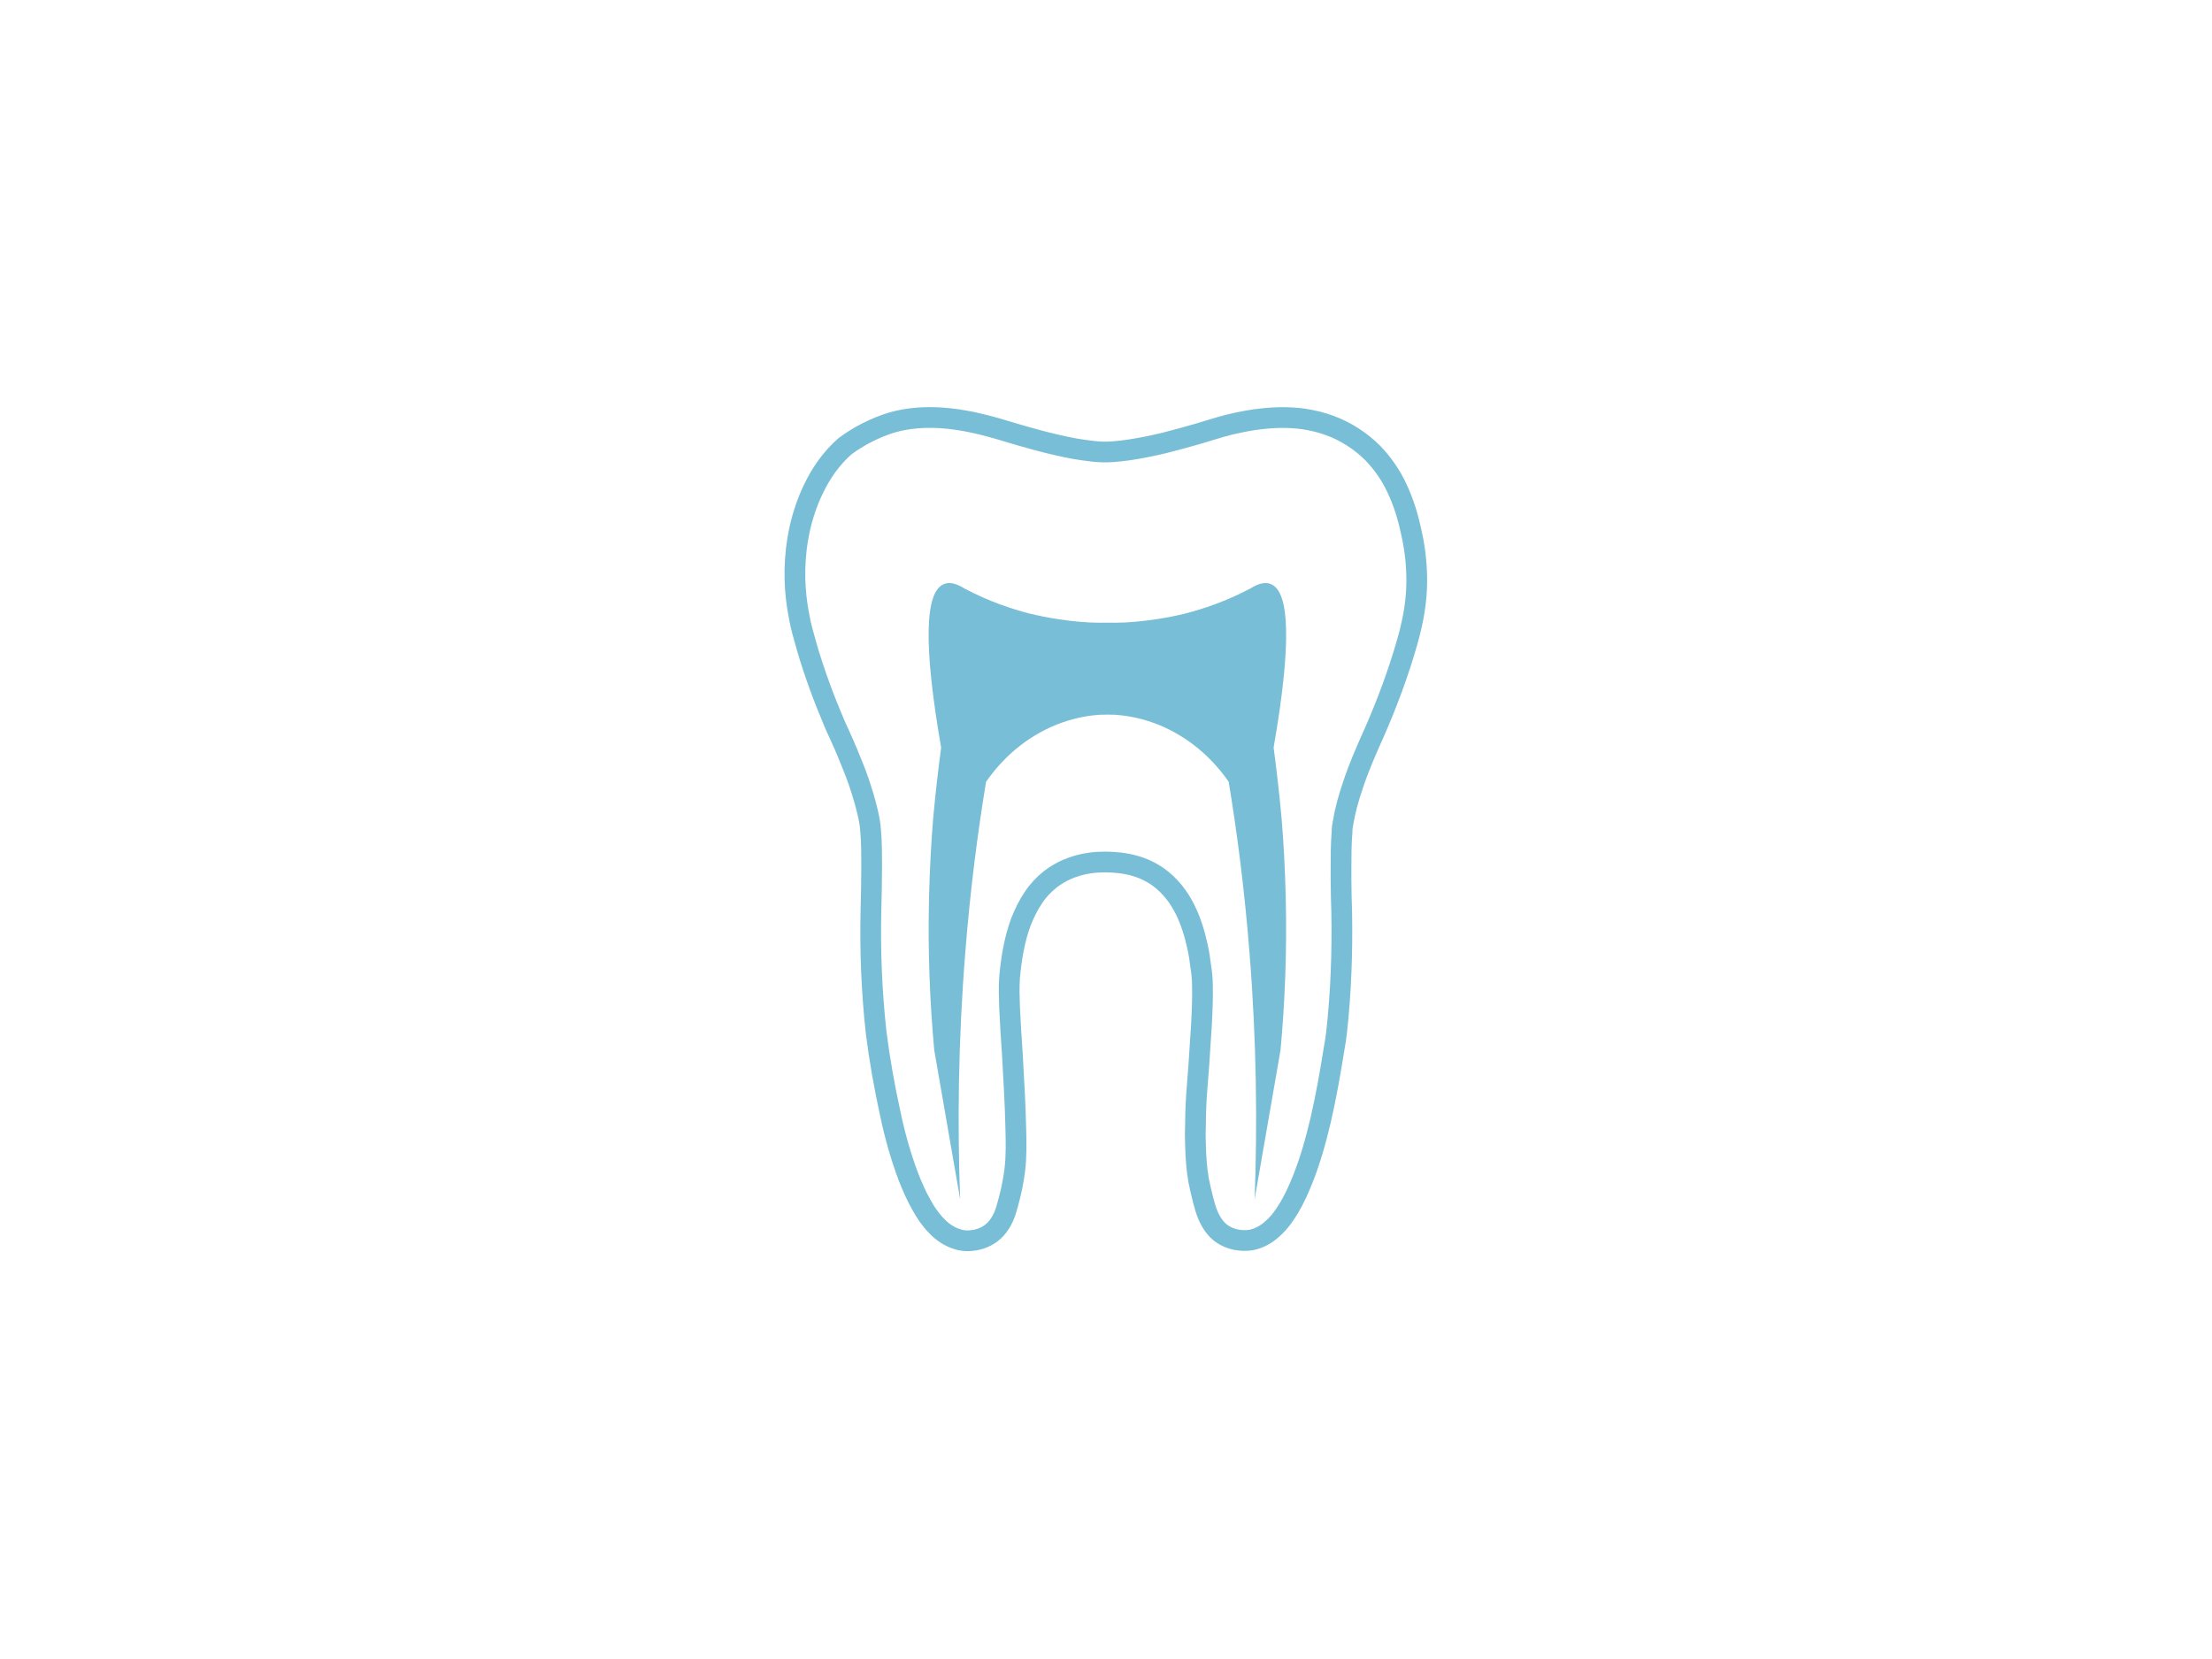 <?xml version="1.0" encoding="utf-8"?>
<!-- Generator: Adobe Illustrator 21.0.2, SVG Export Plug-In . SVG Version: 6.00 Build 0)  -->
<svg version="1.1" id="ikona_zubu" xmlns="http://www.w3.org/2000/svg" xmlns:xlink="http://www.w3.org/1999/xlink" x="0px" y="0px"
	 viewBox="0 0 640 480" enable-background="new 0 0 640 480" xml:space="preserve">
<g id="zub">
	<path fill="none" stroke="#79BED7" stroke-width="6" stroke-miterlimit="10" d="M258.2,122.2c4.6-1.3,9.4-1.6,14.1-1.3
		c6.2,0.4,12.4,1.9,18.3,3.7c6.6,2,13.3,3.9,20.2,5.2c3.7,0.6,7.4,1.2,11.1,0.9c1.5-0.1,3.1-0.3,4.6-0.5c3.4-0.5,6.8-1.2,10.2-2
		c3.2-0.8,6.4-1.7,9.6-2.6c3.1-0.9,6.1-1.9,9.2-2.7c3.4-0.8,6.8-1.5,10.2-1.8c3.8-0.4,7.7-0.4,11.4,0.1c2.6,0.4,5.2,1,7.6,1.9
		c4.7,1.7,9,4.5,12.5,8c2.9,3,5.3,6.5,7,10.2c1.9,4,3.2,8.3,4.1,12.6c1,4.2,1.5,8.5,1.6,12.8c0.1,4.6-0.4,9.2-1.4,13.7
		c-0.4,1.8-0.8,3.5-1.3,5.2c-2.6,9.1-5.9,18-9.7,26.6c-2.2,4.9-4.4,9.9-6.1,15.1c-1.2,3.5-2.2,7.1-2.8,10.7
		c-0.2,0.9-0.3,1.7-0.3,2.6c-0.3,3.6-0.3,7.3-0.3,10.9c0,1,0,2,0,3c0,3.1,0.1,6.3,0.2,9.4c0.2,11.6-0.2,23.3-1.5,34.9
		c-0.2,1.6-0.4,3.1-0.7,4.6c-1.1,6.9-2.3,13.8-3.9,20.7c-1.4,5.9-3,11.7-5.3,17.4c-1.1,2.7-2.3,5.4-3.8,7.9c-1.3,2.2-2.8,4.3-4.7,6
		c-1.8,1.7-4.1,3-6.5,3.4c-2.8,0.4-5.9-0.2-8.2-1.8c-1.9-1.3-3.2-3.3-4.1-5.4c-0.6-1.4-1-2.9-1.4-4.4c-0.5-1.9-0.9-3.8-1.3-5.7
		c-0.6-3.3-0.8-6.7-0.9-10c-0.1-2.1-0.1-4.2,0-6.3c0-3.7,0.2-7.4,0.5-11.1c0.3-3.7,0.6-7.5,0.8-11.2c0.1-2,0.3-4,0.4-6
		c0.2-3.9,0.4-7.9,0.3-11.8c0-1.9-0.2-3.7-0.5-5.6c-0.2-1.8-0.5-3.7-0.9-5.5c-0.8-3.7-1.9-7.4-3.6-10.8c-1.8-3.7-4.4-7-7.7-9.4
		c-2.1-1.5-4.4-2.6-6.9-3.3c-2.8-0.8-5.8-1.1-8.7-1.1c-2.9,0-5.9,0.4-8.6,1.3c-2.6,0.8-5,2.1-7.1,3.7c-1.9,1.5-3.6,3.3-4.9,5.3
		c-1.5,2.2-2.6,4.5-3.6,7c-1.9,5.1-2.8,10.6-3.3,16.1c-0.2,2.9-0.1,5.8,0,8.7c0.2,4.5,0.5,9,0.8,13.4c0.2,3.7,0.4,7.3,0.6,11
		c0.2,3.5,0.3,7.1,0.4,10.6c0.1,4,0.2,8.1-0.3,12.1c-0.4,3.1-1,6.1-1.8,9c-0.4,1.5-0.8,3-1.4,4.4c-0.6,1.3-1.3,2.5-2.3,3.6
		c-1.6,1.7-3.7,2.8-6,3.2c-1.7,0.3-3.5,0.3-5.2-0.3c-2.3-0.7-4.3-2.1-5.9-3.8c-1.8-1.8-3.2-3.9-4.4-6.1c-1.5-2.6-2.7-5.4-3.8-8.2
		c-2.2-5.9-3.9-11.9-5.2-18.1c-1.7-7.8-3.1-15.6-4.1-23.5c-1.3-11.8-1.8-23.8-1.5-35.7c0.1-4.1,0.2-8.3,0.2-12.4
		c0-3.4,0-6.8-0.3-10.3c-0.1-1.7-0.4-3.4-0.8-5.1c-0.7-3.1-1.6-6-2.6-9c-1-2.9-2.2-5.8-3.4-8.7c-1.1-2.7-2.4-5.4-3.6-8.1
		c-3.1-7.3-5.9-14.8-8.1-22.4c-0.8-2.9-1.7-5.8-2.2-8.8c-0.7-3.5-1.1-7.1-1.2-10.7v-3c0.1-3.8,0.5-7.5,1.3-11.2
		c0.9-4.1,2.2-8.1,4-11.8c2.2-4.7,5.3-9.1,9.2-12.5C248.4,126.2,253.2,123.7,258.2,122.2z"/>
</g>
<g id="vypln">
	<g>
		<g>
			<path fill="#79BED7" d="M322.3,180.2c-2.2,0-4.6,0-7.1-0.1c-8.7-0.5-15.3-2.1-17.4-2.6c-5-1.3-11.5-3.4-18.7-7.2
				c-2.4-1.5-4.4-2-6-1.3c-5.6,2.2-5.9,18-0.8,47.3c-0.8,6-1.6,12.8-2.3,20.4c-0.6,7.2-1,14.8-1.2,22.8c-0.4,16.4,0.3,31.2,1.5,44.3
				c2.5,14.4,5,28.8,7.5,43.2c-0.8-21.4-0.6-45.5,1.5-71.6c1.4-17.6,3.5-34.1,6-49.2c2.4-3.5,7.4-9.7,15.5-14.2
				c9.1-5.1,17.5-5.4,21.6-5.3C322.3,197.8,322.3,189,322.3,180.2z"/>
		</g>
		<g>
			<path fill="#79BED7" d="M318.5,180.2c2.2,0,4.6,0,7.1-0.1c8.7-0.5,15.3-2.1,17.4-2.6c5-1.3,11.5-3.4,18.7-7.2
				c2.4-1.5,4.4-2,6-1.3c5.6,2.2,5.9,18,0.8,47.3c0.8,6,1.6,12.8,2.3,20.4c0.6,7.2,1,14.8,1.2,22.8c0.4,16.4-0.3,31.2-1.5,44.3
				c-2.5,14.4-5,28.8-7.5,43.2c0.8-21.4,0.6-45.5-1.5-71.6c-1.4-17.6-3.5-34.1-6-49.2c-2.4-3.5-7.4-9.7-15.5-14.2
				c-9.1-5.1-17.5-5.4-21.6-5.3C318.4,197.8,318.5,189,318.5,180.2z"/>
		</g>
	</g>
</g>
<g>
</g>
<g>
</g>
<g>
</g>
<g>
</g>
<g>
</g>
</svg>
